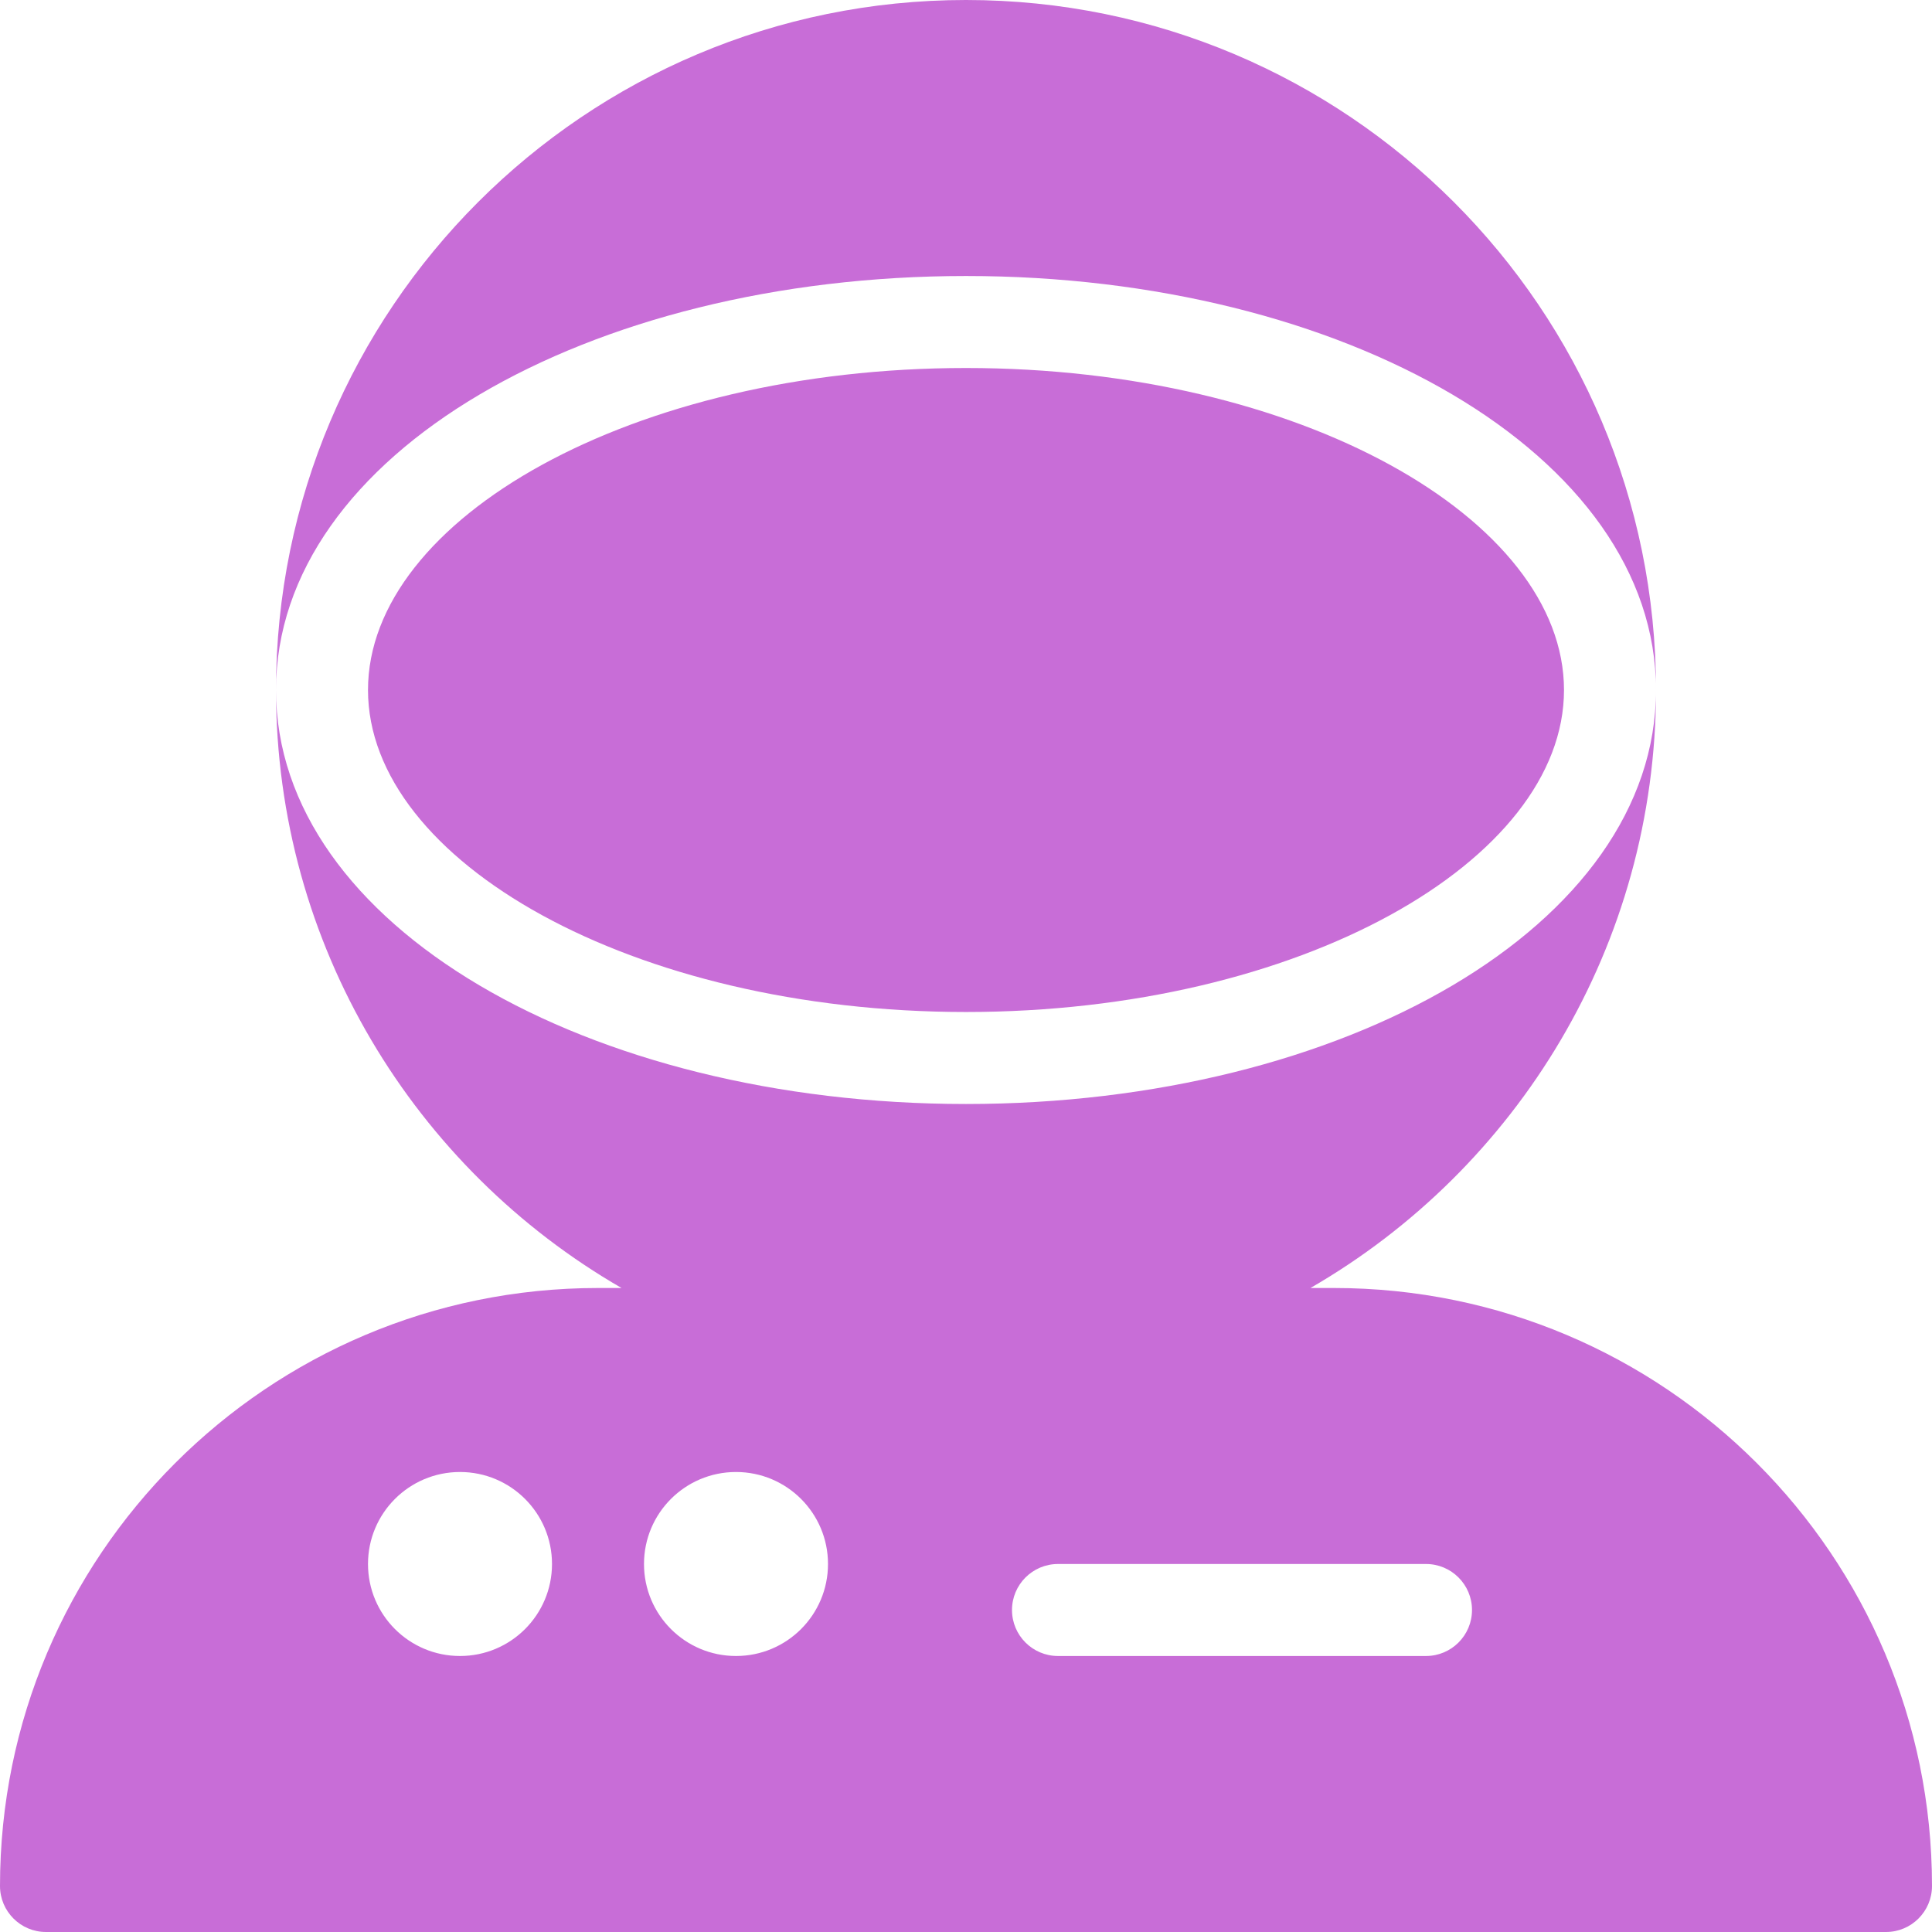 <svg width="42" height="42" viewBox="0 0 42 42" fill="none" xmlns="http://www.w3.org/2000/svg">
<path fill-rule="evenodd" clip-rule="evenodd" d="M6 15C6 20.557 9.022 25.408 13.512 28H13C5.82 28 0 33.82 0 41C0 41.552 0.448 42 1 42H41C41.552 42 42 41.552 42 41C42 33.82 36.18 28 29 28H28.488C32.978 25.408 36 20.557 36 15C36 6.716 29.284 0 21 0C12.716 0 6 6.716 6 15ZM6 15C6 20.121 12.789 24 21 24C29.211 24 36 20.121 36 15C36 9.879 29.211 6 21 6C12.789 6 6 9.879 6 15ZM10 36C11.105 36 12 35.105 12 34C12 32.895 11.105 32 10 32C8.895 32 8 32.895 8 34C8 35.105 8.895 36 10 36ZM18 34C18 35.105 17.105 36 16 36C14.895 36 14 35.105 14 34C14 32.895 14.895 32 16 32C17.105 32 18 32.895 18 34ZM23 36H31C31.552 36 32 35.552 32 35C32 34.448 31.552 34 31 34H23C22.448 34 22 34.448 22 35C22 35.552 22.448 36 23 36ZM34 15C34 18.716 28.253 22 21 22C13.747 22 8 18.716 8 15C8 11.284 13.747 8 21 8C28.253 8 34 11.284 34 15Z" fill="#C86DD7"/>
</svg>
